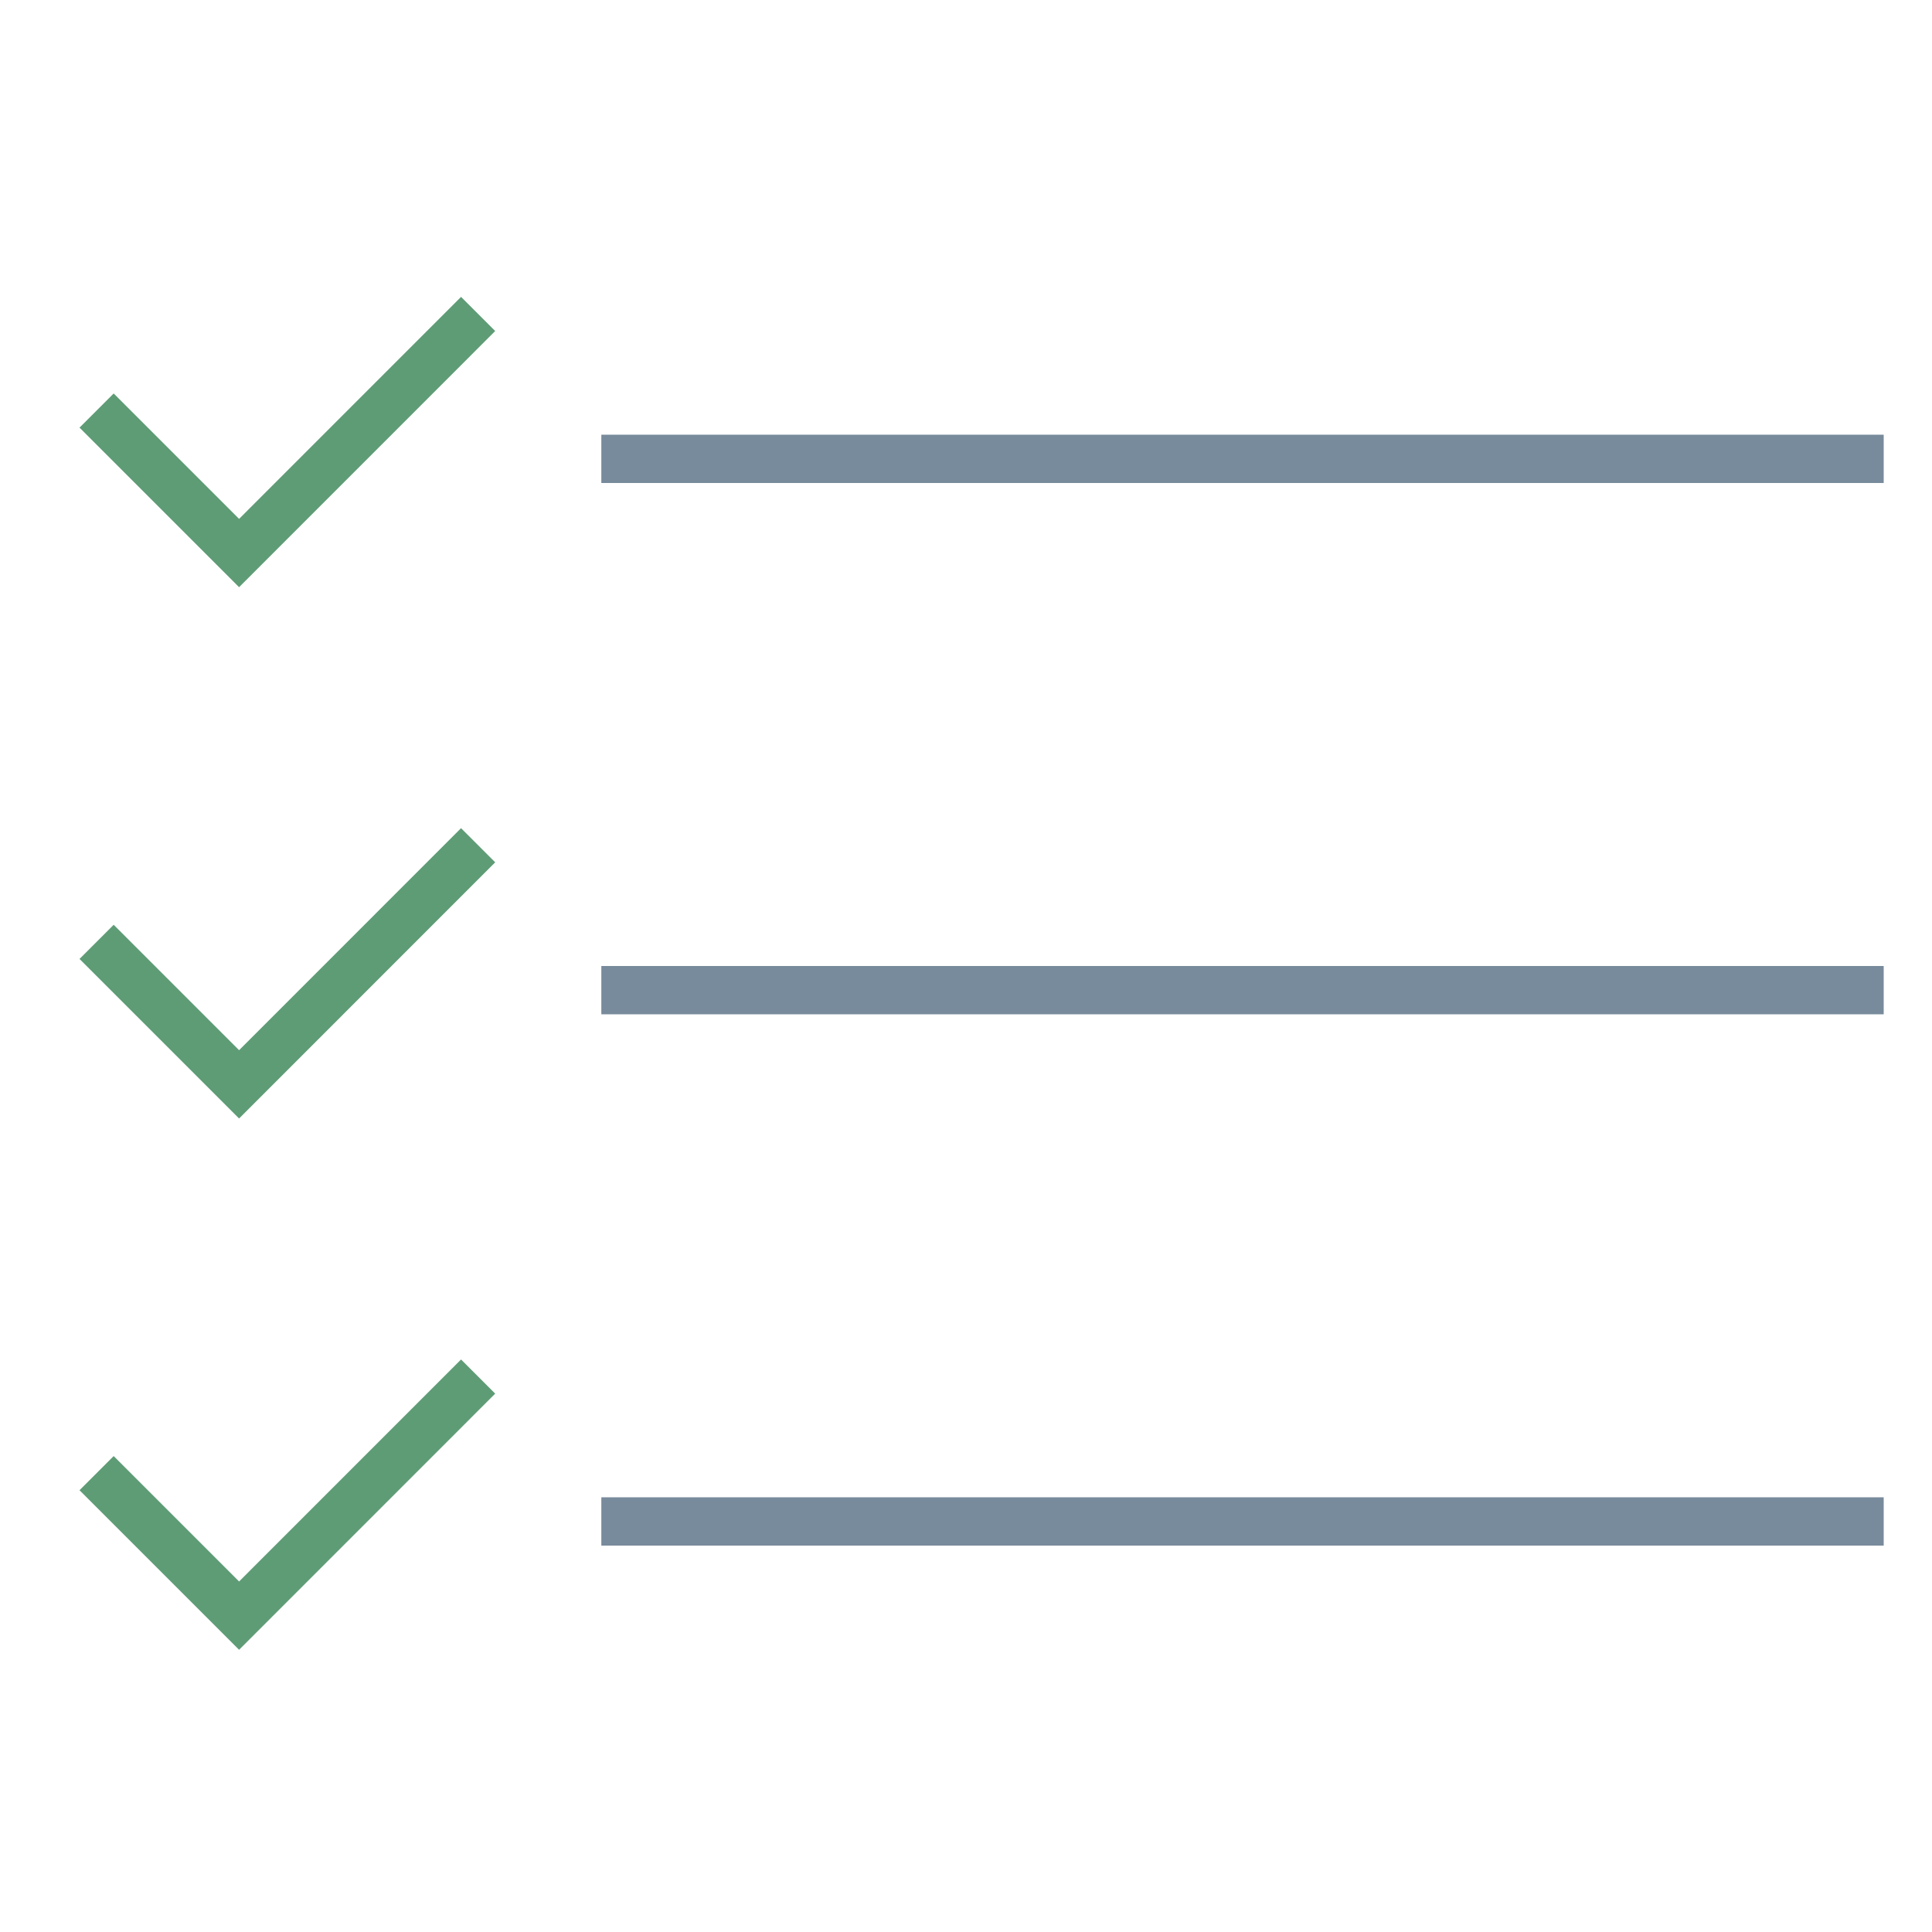 <svg viewBox="0 0 40 40" xmlns="http://www.w3.org/2000/svg"><path fill="#788b9c" d="M12.45 9H39v1H12.45zM12.45 20H39v1H12.45zM12.45 31H39v1H12.45z"></path><path fill="none" stroke="#5e9c76" stroke-miterlimit="10" d="M2 30.5l2.95 2.95 4.949-4.95M2 19.5l2.95 2.95 4.949-4.95M2 8.5l2.95 2.95L9.899 6.5"></path></svg>